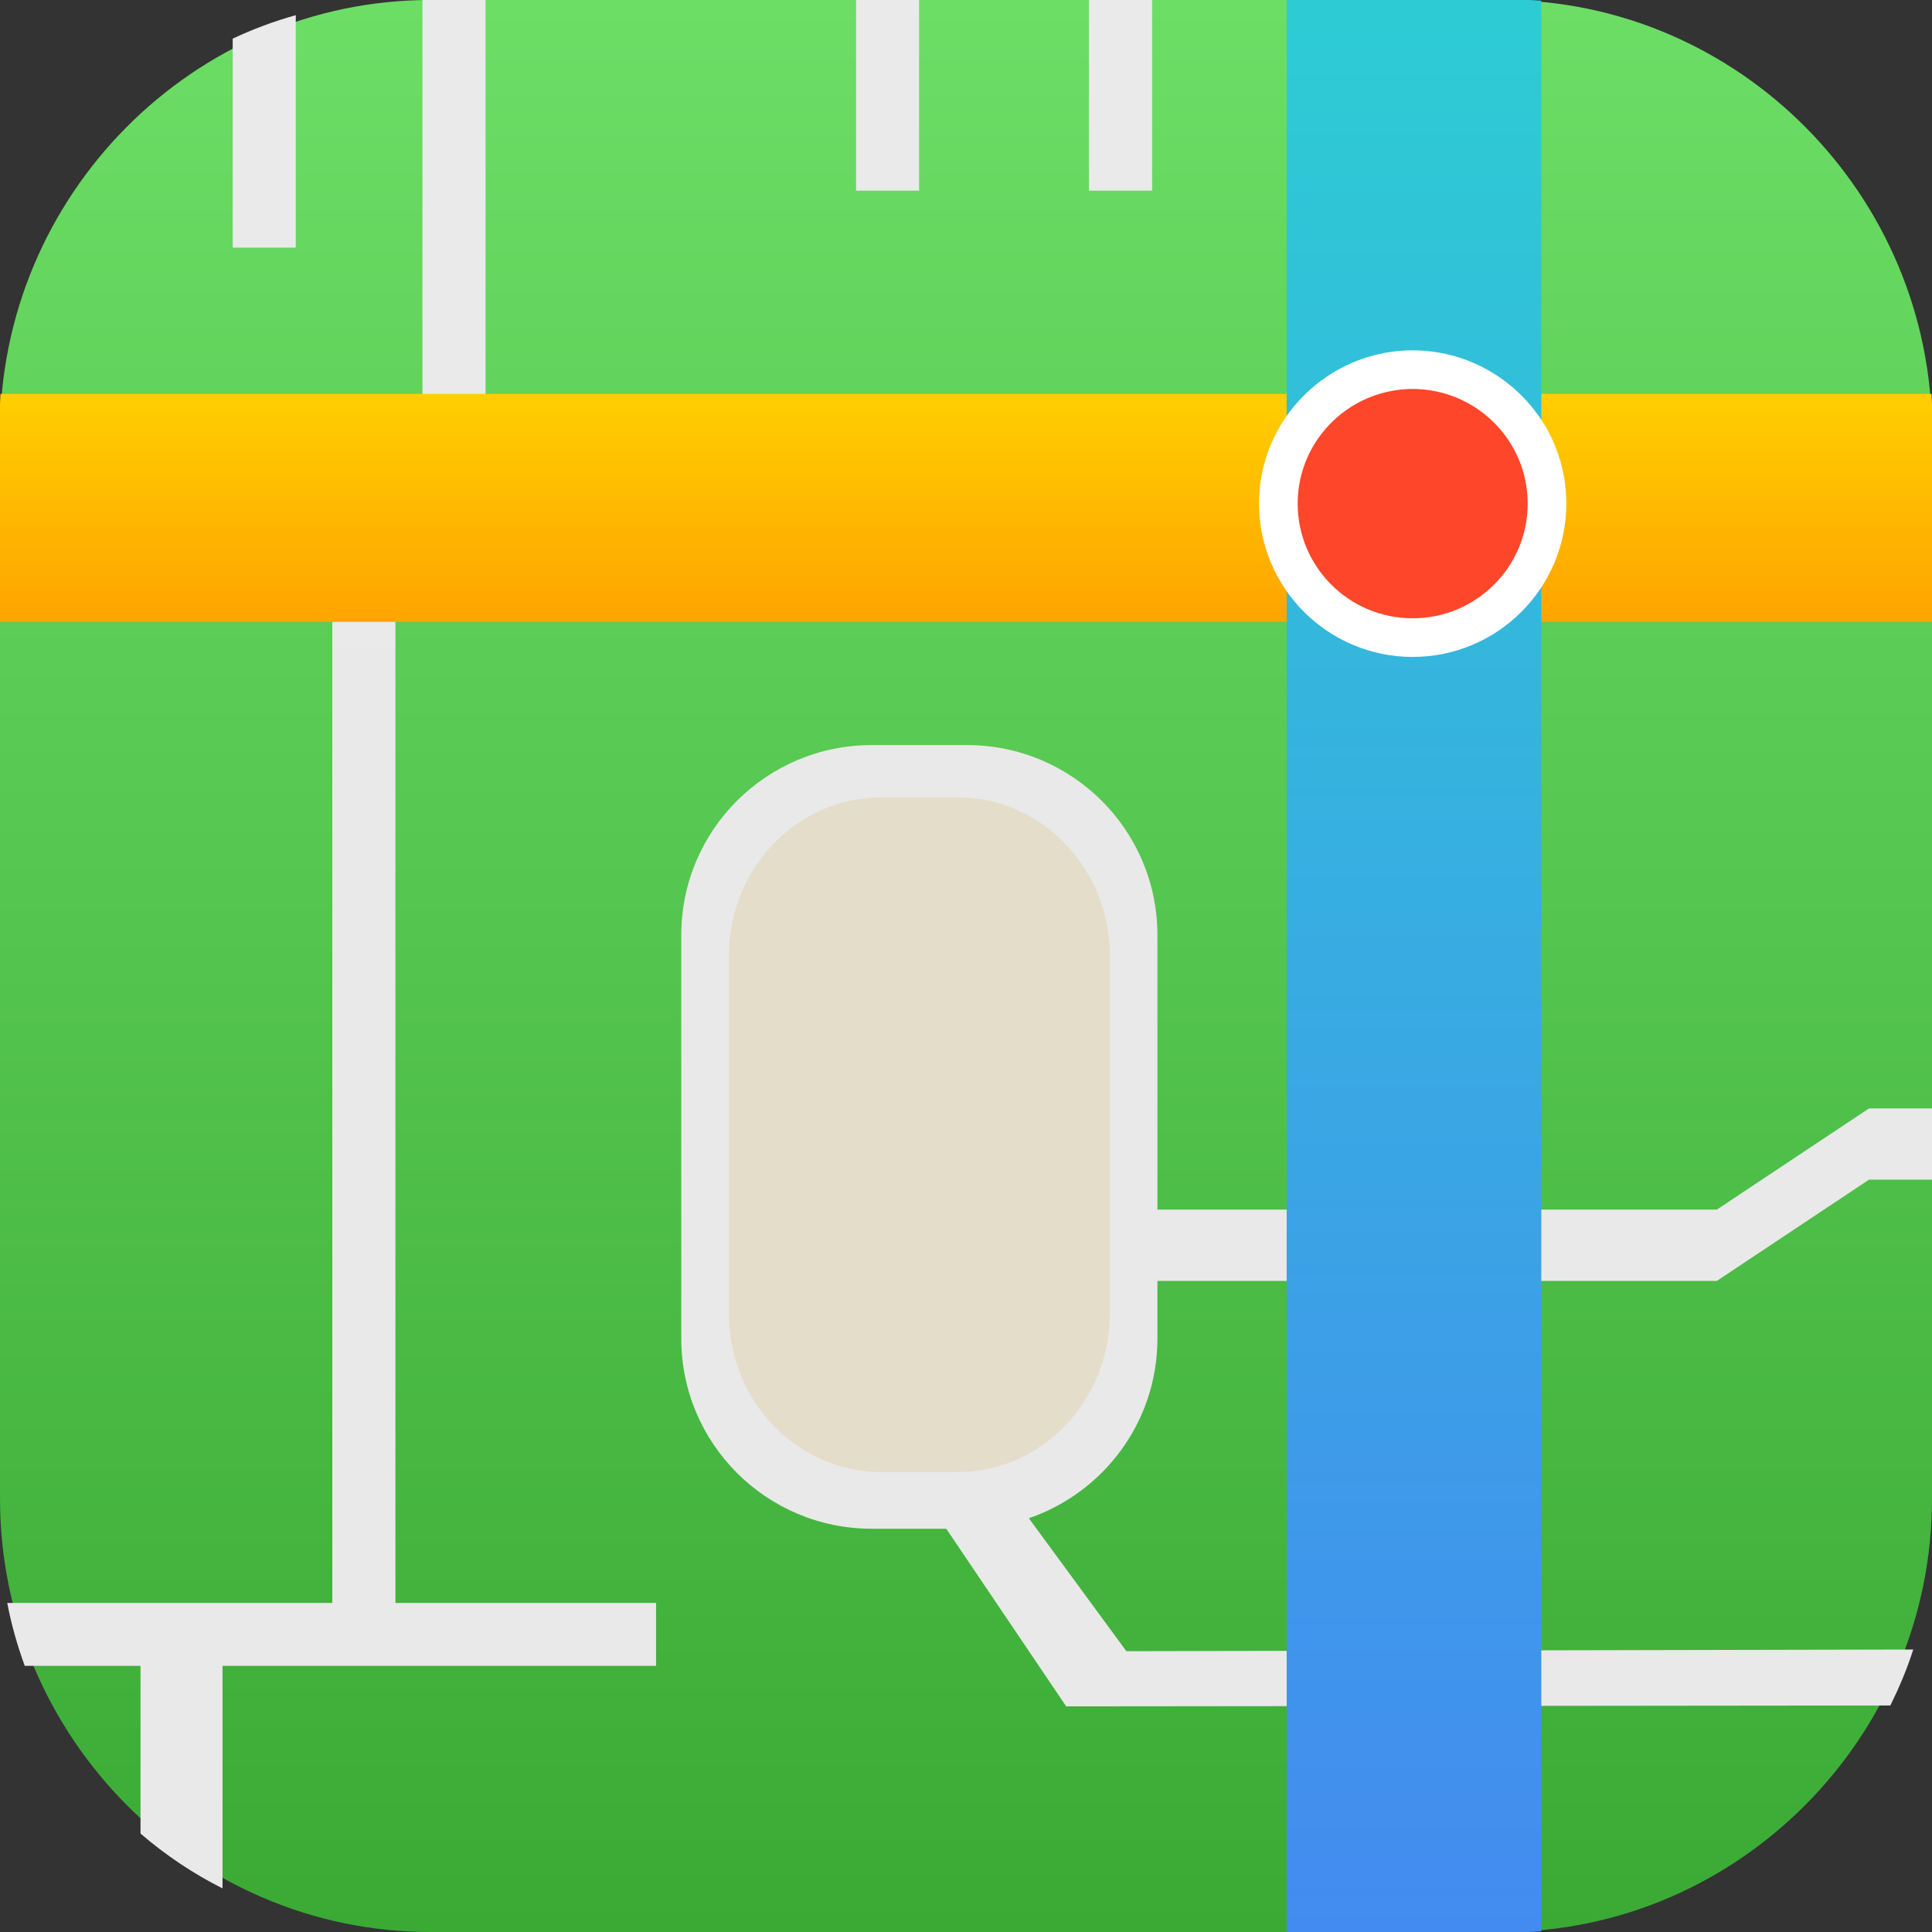 <?xml version="1.0" encoding="utf-8"?>
<!-- Generator: Adobe Illustrator 17.1.0, SVG Export Plug-In . SVG Version: 6.00 Build 0)  -->
<!DOCTYPE svg PUBLIC "-//W3C//DTD SVG 1.1//EN" "http://www.w3.org/Graphics/SVG/1.1/DTD/svg11.dtd">
<svg version="1.1" id="Maps" xmlns="http://www.w3.org/2000/svg" xmlns:xlink="http://www.w3.org/1999/xlink" x="0px" y="0px"
	 viewBox="0 0 1010 1010" enable-background="new 0 0 1010 1010" xml:space="preserve">
<rect x="0" y="0" width="1010" height="1010" fill="#333333" stroke="none"/>
<linearGradient id="maps-back_1_" gradientUnits="userSpaceOnUse" x1="505" y1="1010" x2="505" y2="-1.257285e-08">
	<stop  offset="0" style="stop-color:#3AAA35"/>
	<stop  offset="1" style="stop-color:#6CDE66"/>
</linearGradient>
<path id="maps-back" fill="url(#maps-back_1_)" d="M1010,783.456C1010,908.062,908.77,1010,785.066,1010H224.95
	C101.212,1010,0,908.062,0,783.456V226.543C0,101.946,101.212,0,224.95,0h560.116C908.77,0,1010,101.946,1010,226.543
	V783.456z"/>
<g id="maps-maps">
	<g id="maps-icon">
		<linearGradient id="SVGID_1_" gradientUnits="userSpaceOnUse" x1="506.897" y1="5196.294" x2="506.897" y2="-29504.338">
			<stop  offset="0" style="stop-color:#E6E6E6"/>
			<stop  offset="1" style="stop-color:#FFFFFF"/>
		</linearGradient>
		<path fill="url(#SVGID_1_)" d="M206.716,837.975h136.261v32.895h-226.649v116.344
			c-15.477-7.831-29.859-17.441-42.871-28.688v-87.656H12.944c-3.873-10.622-7.01-21.564-9.151-32.895h169.931
			V325.109v-1.134h32.991v1.134V837.975z M480.481,0h-32.958v99.69h32.958V0z M602.293,0h-33.005v99.69h33.005V0z
			 M154.626,7.929c-11.419,3.182-22.416,7.309-32.978,12.282v109.242h32.978V7.929z M605.066,699.804v-30.196h67.576
			h133.103h91.796l79.53-52.916H1010v-37.236h-32.928l-79.53,52.874h-91.796H672.643h-67.576V488.814
			c0-54.872-44.57-99.307-99.582-99.307h-49.768c-55.006,0-99.56,44.436-99.56,99.307v210.99
			c0,54.847,44.554,99.375,99.56,99.375h38.956l62.695,92.866l115.274-0.117l133.103-0.152l182.487-0.193
			c4.62-9.417,8.751-19.12,11.962-29.253l-194.449,0.413l-133.103,0.278l-83.805,0.177l-50.994-69.498
			C576.943,780.278,605.066,743.346,605.066,699.804z M253.832,205.919V0h-32.987v205.919v25.273h32.987V205.919z"/>
		<path fill="#E4DDCA" d="M580.197,686.788V499.592c0-45.691-35.685-82.746-79.652-82.746h-39.85
			c-44.018,0-79.656,37.055-79.656,82.746v187.196c0,45.649,35.638,82.775,79.656,82.775h39.85
			C544.512,769.563,580.197,732.438,580.197,686.788z"/>
		<linearGradient id="SVGID_2_" gradientUnits="userSpaceOnUse" x1="505" y1="325.109" x2="505" y2="205.919">
			<stop  offset="0" style="stop-color:#FFA400"/>
			<stop  offset="1" style="stop-color:#FFCF00"/>
		</linearGradient>
		<path fill="url(#SVGID_2_)" d="M1009.738,205.919H805.746H755.915c24.718,7.448,42.716,30.323,42.716,57.355
			c0,33.135-26.909,59.951-60.115,59.951c-33.182,0-60.124-26.816-60.124-59.951c0-27.031,18.04-49.906,42.724-57.355
			h-48.473H253.832h-32.987H0.266C0.224,207.693,0,209.413,0,211.196v113.913h173.725h32.991h465.927h133.103H1010
			V211.196C1010,209.413,1009.781,207.693,1009.738,205.919z"/>
		<linearGradient id="SVGID_3_" gradientUnits="userSpaceOnUse" x1="739.194" y1="1010" x2="739.194" y2="-2.675733e-09">
			<stop  offset="0" style="stop-color:#438BF0"/>
			<stop  offset="1" style="stop-color:#2DCCD4"/>
		</linearGradient>
		<path fill="url(#SVGID_3_)" d="M798.791,0H672.643v205.919v119.19v307.22v37.278v193.413v28.907V1010H798.791
			c2.344,0,4.619-0.287,6.955-0.354V891.775v-29.033V669.607v-37.278V325.109v-119.19V0.354
			C803.41,0.27,801.135,0,798.791,0z M798.631,263.273c0,33.135-26.909,59.951-60.115,59.951
			c-33.182,0-60.124-26.816-60.124-59.951c0-27.031,18.04-49.906,42.724-57.355c5.514-1.652,11.348-2.571,17.4-2.571
			c6.053,0,11.887,0.919,17.399,2.571C780.633,213.367,798.631,236.242,798.631,263.273z"/>
		<g>
			<path fill="#FD462A" d="M738.516,333.325c-38.722,0-70.224-31.425-70.224-70.051
				c0-30.596,20.521-58.157,49.905-67.024c6.653-1.994,13.483-3.002,20.318-3.002c6.836,0,13.666,1.008,20.299,2.997
				c14.146,4.263,26.848,13.109,35.781,24.914c9.247,12.22,14.135,26.783,14.135,42.116
				C808.731,301.9,777.232,333.325,738.516,333.325z"/>
			<path fill="#FFFFFF" d="M738.516,203.348c6.053,0,11.887,0.919,17.399,2.571
				c24.718,7.448,42.716,30.323,42.716,57.355c0,33.135-26.909,59.951-60.115,59.951
				c-33.182,0-60.124-26.816-60.124-59.951c0-27.031,18.04-49.906,42.724-57.355
				C726.629,204.267,732.463,203.348,738.516,203.348 M738.516,183.148c-7.818,0-15.623,1.151-23.199,3.421
				c-16.185,4.884-30.705,14.997-40.922,28.488c-10.6,13.995-16.203,30.669-16.203,48.217
				c0,44.196,36.033,80.151,80.324,80.151c44.286,0,80.315-35.956,80.315-80.151c0-17.551-5.595-34.222-16.181-48.21
				c-10.215-13.498-24.742-23.614-40.907-28.485C754.139,184.299,746.334,183.148,738.516,183.148L738.516,183.148z"/>
		</g>
	</g>
</g>
</svg>
